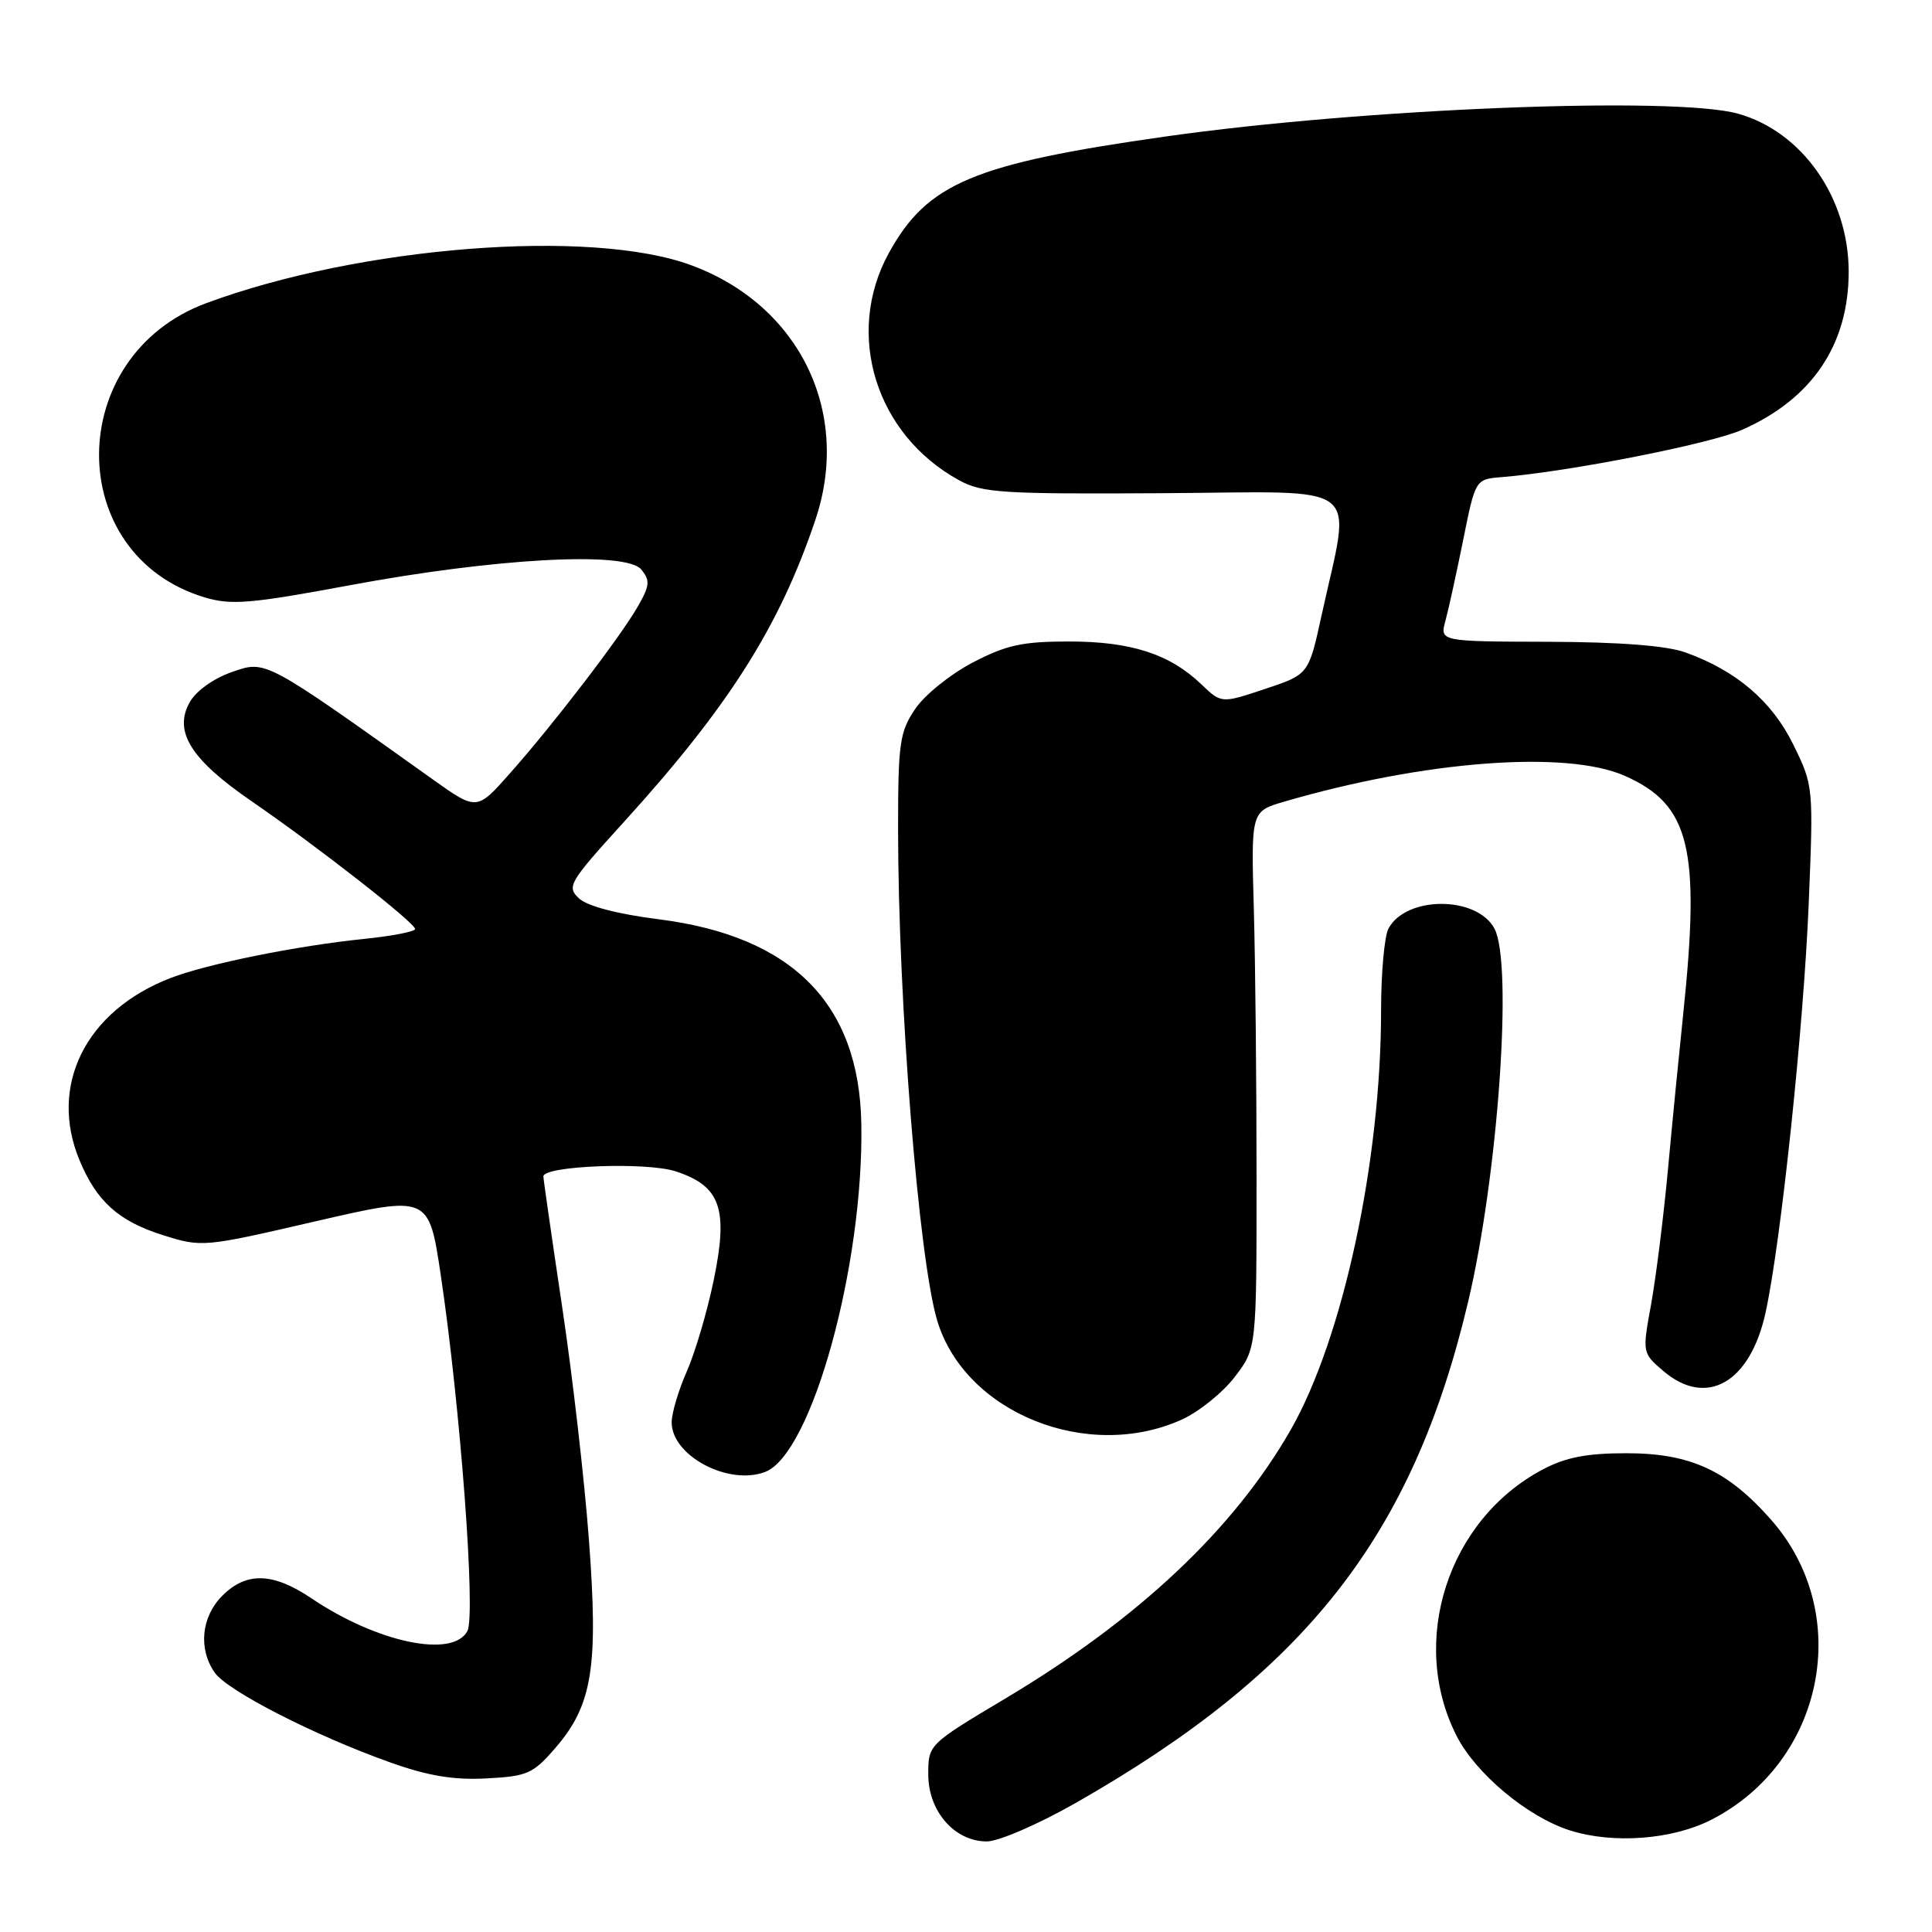 <?xml version="1.0" encoding="UTF-8" standalone="no"?>
<!DOCTYPE svg PUBLIC "-//W3C//DTD SVG 1.1//EN" "http://www.w3.org/Graphics/SVG/1.1/DTD/svg11.dtd" >
<svg xmlns="http://www.w3.org/2000/svg" xmlns:xlink="http://www.w3.org/1999/xlink" version="1.1" viewBox="0 0 256 256">
 <g >
 <path fill="currentColor"
d=" M 142.54 238.90 C 173.09 221.49 187.17 203.52 194.52 172.56 C 198.51 155.75 200.49 127.66 198.02 123.04 C 195.69 118.68 186.31 118.68 183.98 123.04 C 183.44 124.05 183.00 128.93 183.00 133.88 C 183.00 153.91 177.94 177.36 171.02 189.47 C 163.49 202.63 150.83 214.55 133.25 225.04 C 123.00 231.16 123.00 231.16 123.00 235.13 C 123.00 240.00 126.49 244.00 130.75 244.00 C 132.32 244.00 137.57 241.73 142.54 238.90 Z  M 226.75 241.13 C 241.73 233.48 245.66 213.85 234.70 201.40 C 228.92 194.83 223.99 192.56 215.50 192.56 C 210.27 192.56 207.47 193.10 204.43 194.71 C 191.85 201.35 186.63 217.52 193.02 230.04 C 195.57 235.03 202.39 240.73 207.97 242.52 C 213.70 244.36 221.55 243.78 226.75 241.13 Z  M 73.60 231.60 C 78.50 225.93 79.31 220.90 78.03 203.96 C 77.44 196.05 75.84 182.13 74.47 173.04 C 73.11 163.94 72.00 156.22 72.00 155.88 C 72.00 154.47 85.67 153.94 89.53 155.21 C 95.49 157.16 96.53 160.15 94.57 169.63 C 93.71 173.80 92.10 179.24 91.00 181.73 C 89.90 184.22 89.00 187.25 89.00 188.47 C 89.00 192.90 96.52 196.89 101.38 195.04 C 107.55 192.70 114.46 167.69 114.13 148.93 C 113.86 133.00 105.00 124.05 87.29 121.81 C 81.82 121.12 77.83 120.07 76.73 119.05 C 75.06 117.49 75.37 116.95 82.64 108.95 C 96.57 93.61 103.27 83.05 108.04 68.89 C 112.85 54.62 105.93 40.43 91.58 35.14 C 78.26 30.23 47.67 32.63 27.33 40.17 C 8.49 47.15 8.36 73.53 27.13 79.16 C 30.64 80.21 33.19 80.00 46.34 77.55 C 65.65 73.95 82.93 73.01 84.96 75.45 C 86.16 76.90 86.11 77.57 84.54 80.32 C 82.25 84.34 73.34 95.97 67.58 102.46 C 63.18 107.43 63.18 107.43 57.34 103.27 C 34.92 87.29 35.26 87.47 30.72 89.05 C 28.28 89.90 25.97 91.56 25.13 93.06 C 22.97 96.94 25.28 100.64 33.37 106.19 C 42.04 112.15 55.00 122.28 55.00 123.10 C 55.00 123.44 51.96 124.03 48.25 124.41 C 39.33 125.32 27.45 127.72 22.58 129.60 C 11.34 133.95 6.41 143.86 10.55 153.77 C 12.82 159.21 15.72 161.81 21.58 163.66 C 26.76 165.29 26.96 165.27 41.81 161.83 C 56.82 158.37 56.82 158.37 58.40 168.93 C 60.99 186.30 63.07 214.01 61.93 216.13 C 59.99 219.75 50.00 217.66 41.32 211.82 C 36.18 208.35 32.66 208.24 29.45 211.45 C 26.67 214.24 26.25 218.49 28.46 221.64 C 30.15 224.05 41.65 229.94 51.62 233.50 C 56.68 235.31 60.07 235.88 64.43 235.65 C 69.88 235.37 70.63 235.04 73.60 231.60 Z  M 156.62 188.09 C 158.88 187.06 162.03 184.52 163.62 182.44 C 166.50 178.66 166.50 178.66 166.50 156.08 C 166.50 143.66 166.34 127.65 166.14 120.50 C 165.77 107.51 165.77 107.51 170.14 106.23 C 188.72 100.80 207.53 99.37 215.29 102.80 C 223.94 106.63 225.34 112.38 223.02 134.50 C 222.50 139.45 221.59 148.68 221.01 155.00 C 220.42 161.32 219.41 169.37 218.77 172.88 C 217.61 179.23 217.62 179.28 220.36 181.63 C 226.09 186.56 231.91 183.25 233.95 173.91 C 235.98 164.61 238.98 136.19 239.66 119.82 C 240.30 104.26 240.29 104.11 237.64 98.70 C 234.81 92.91 230.07 88.86 223.30 86.44 C 220.80 85.55 214.59 85.07 205.14 85.04 C 190.78 85.00 190.78 85.00 191.53 82.25 C 191.94 80.74 193.00 75.90 193.89 71.50 C 195.50 63.50 195.50 63.50 199.00 63.22 C 207.90 62.50 226.64 58.81 230.84 56.95 C 240.12 52.85 244.96 45.67 244.96 36.00 C 244.96 26.22 238.79 17.42 230.28 15.06 C 221.86 12.72 180.68 14.36 154.50 18.08 C 128.97 21.70 122.86 24.28 117.77 33.54 C 111.89 44.25 116.03 57.61 127.11 63.65 C 130.16 65.32 132.87 65.48 154.30 65.35 C 181.21 65.18 179.06 63.49 175.10 81.61 C 173.40 89.37 173.40 89.37 167.62 91.29 C 161.84 93.22 161.84 93.22 159.17 90.66 C 154.99 86.66 149.86 85.00 141.65 85.00 C 135.47 85.00 133.33 85.47 128.87 87.80 C 125.92 89.34 122.50 92.10 121.26 93.95 C 119.21 96.98 119.00 98.47 119.00 109.90 C 119.01 132.69 121.73 166.84 124.19 175.00 C 127.87 187.21 144.12 193.76 156.62 188.09 Z "/>
</g>
</svg>